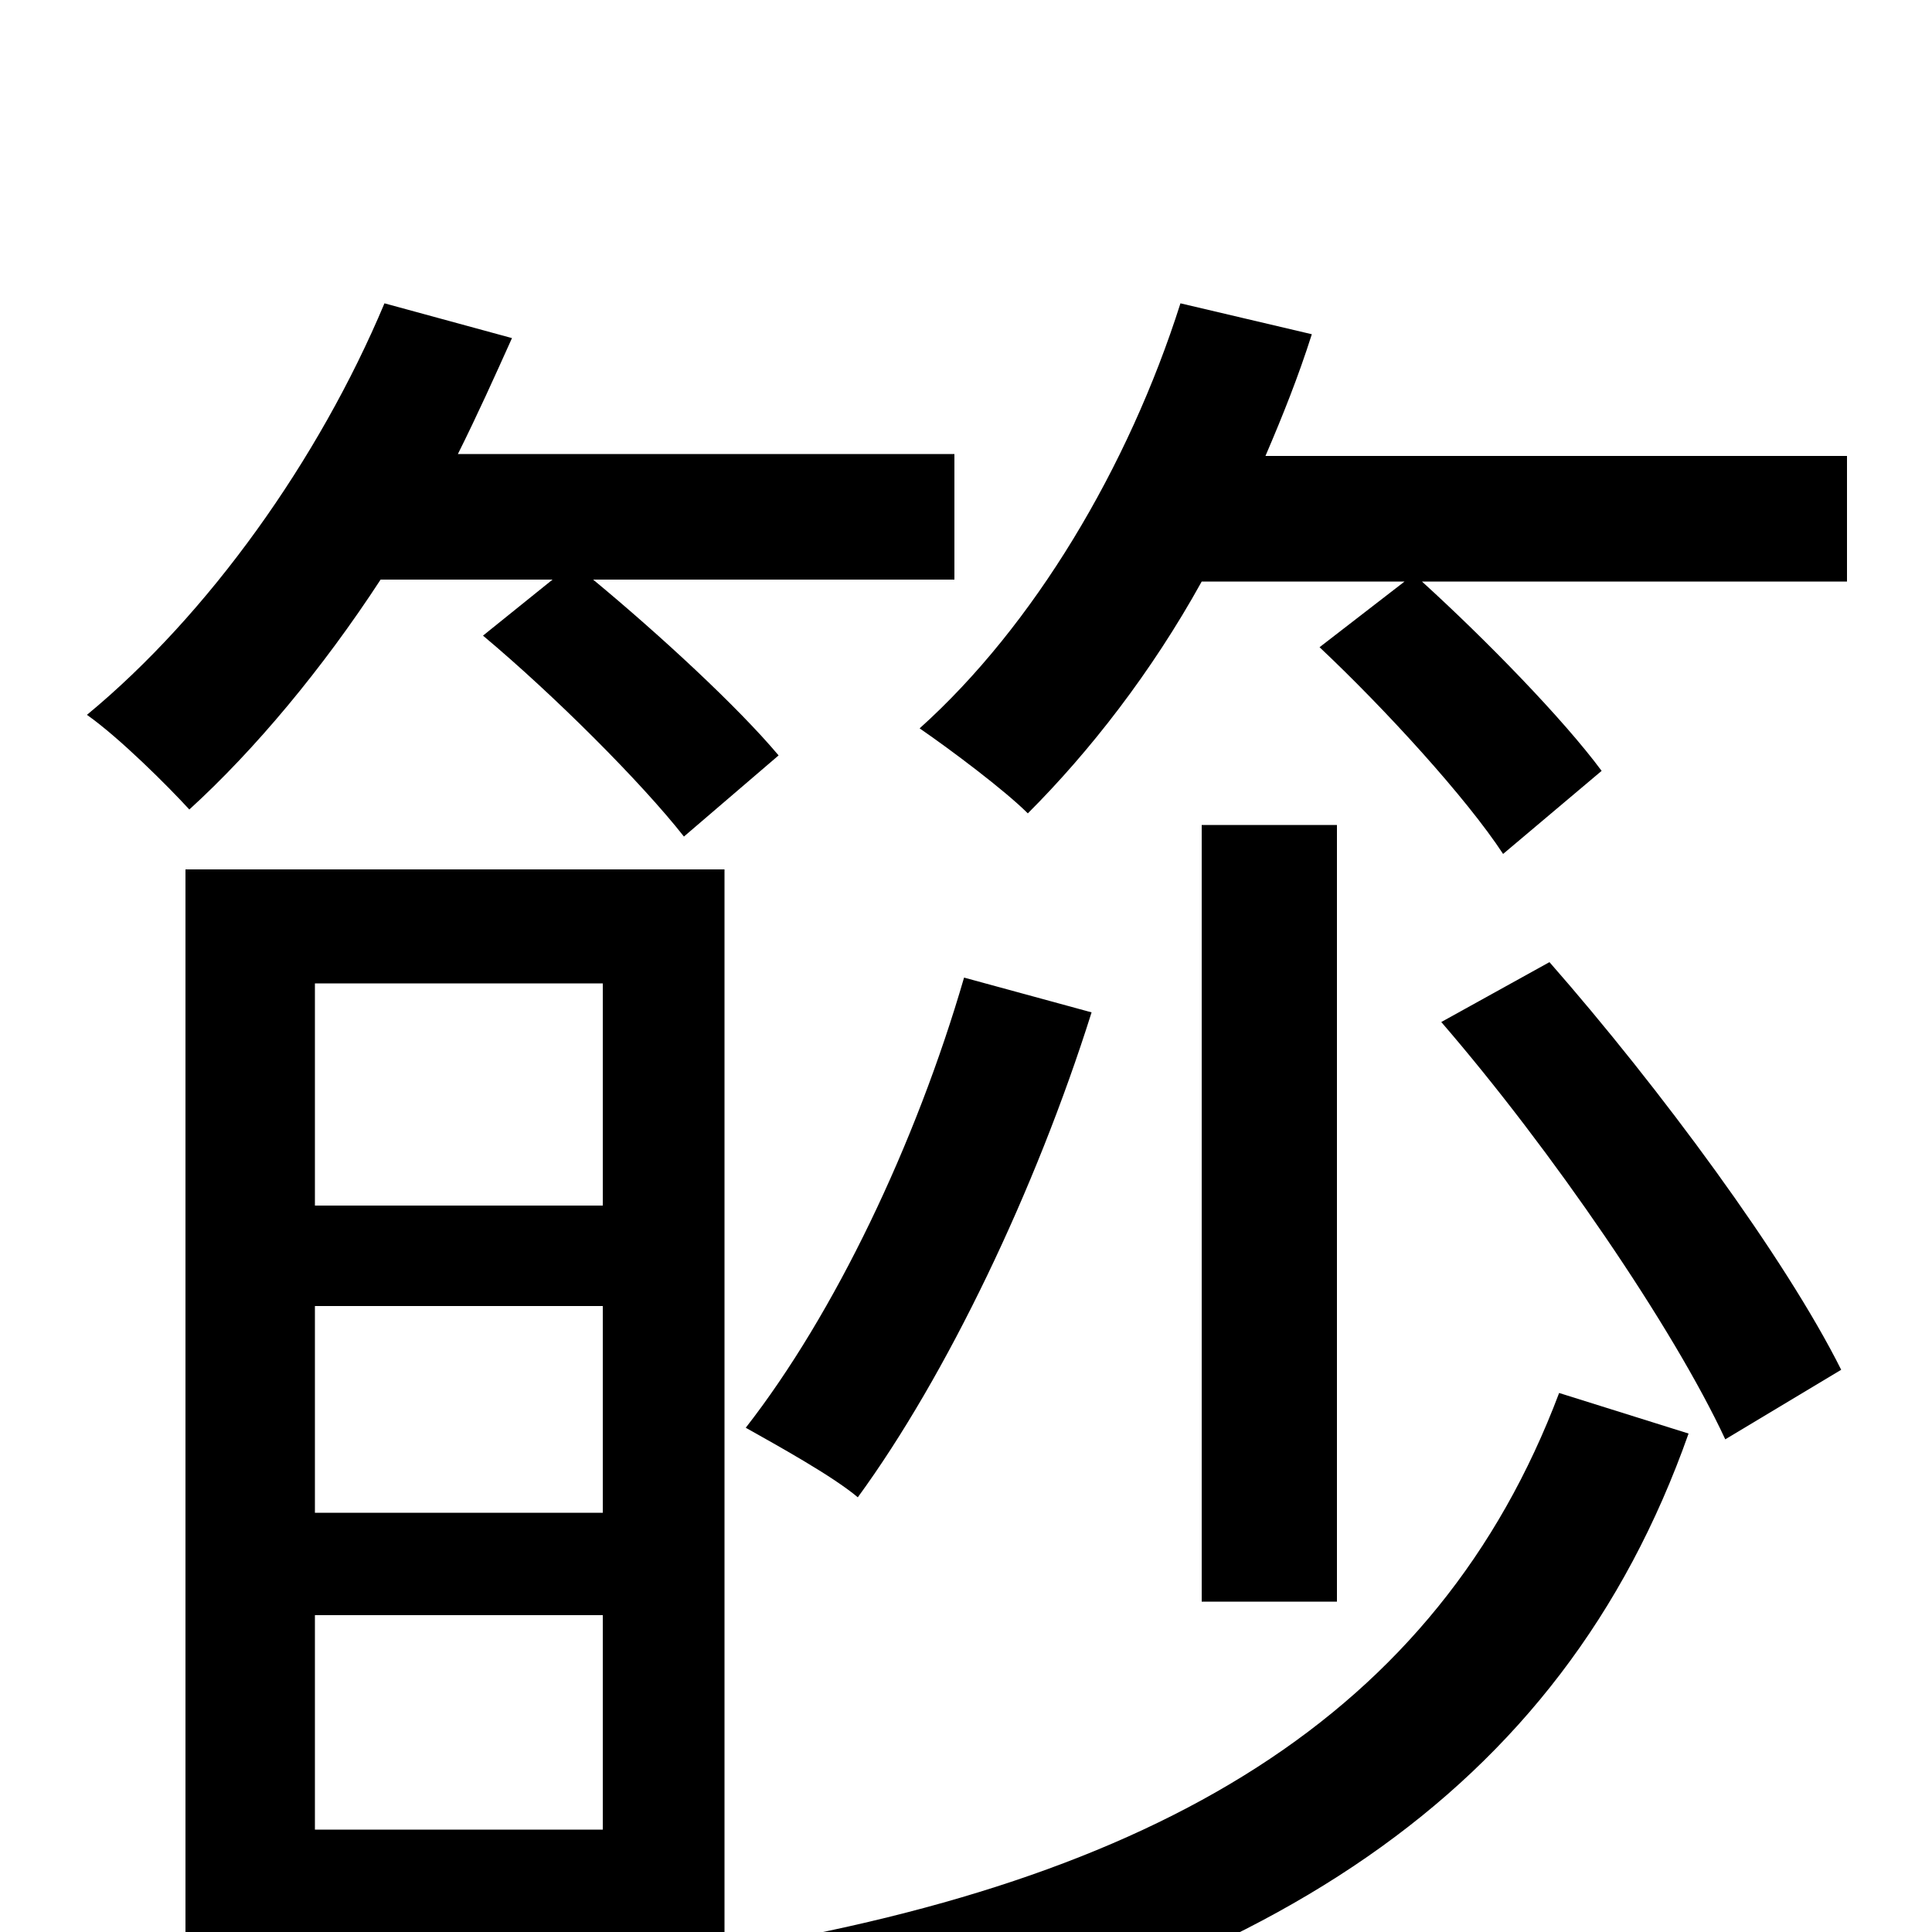 <svg xmlns="http://www.w3.org/2000/svg" viewBox="0 -1000 1000 1000">
	<path fill="#000000" d="M286 -700L250 -671C287 -640 332 -595 354 -567L403 -609C382 -634 342 -671 307 -700H494V-765H237C247 -785 256 -805 265 -825L199 -843C165 -762 108 -682 45 -630C62 -618 87 -593 98 -581C132 -612 167 -654 197 -700ZM499 -494C474 -408 432 -320 386 -261C402 -252 431 -236 444 -225C490 -288 536 -384 565 -476ZM312 -491V-376H163V-491ZM312 -217H163V-324H312ZM163 -53V-164H312V-53ZM375 7V-550H96V60H163V7ZM807 -279C744 -112 600 -26 366 11C382 28 397 55 404 76C653 28 808 -71 874 -258ZM622 -573V-171H692V-573ZM746 -471C803 -405 866 -313 893 -255L953 -291C924 -349 859 -437 802 -502ZM655 -764C664 -785 672 -805 679 -827L611 -843C584 -758 535 -676 476 -623C492 -612 520 -591 532 -579C564 -611 596 -652 622 -699H727L683 -665C717 -633 759 -587 778 -558L829 -601C809 -628 769 -669 736 -699H956V-764Z"/>
</svg>